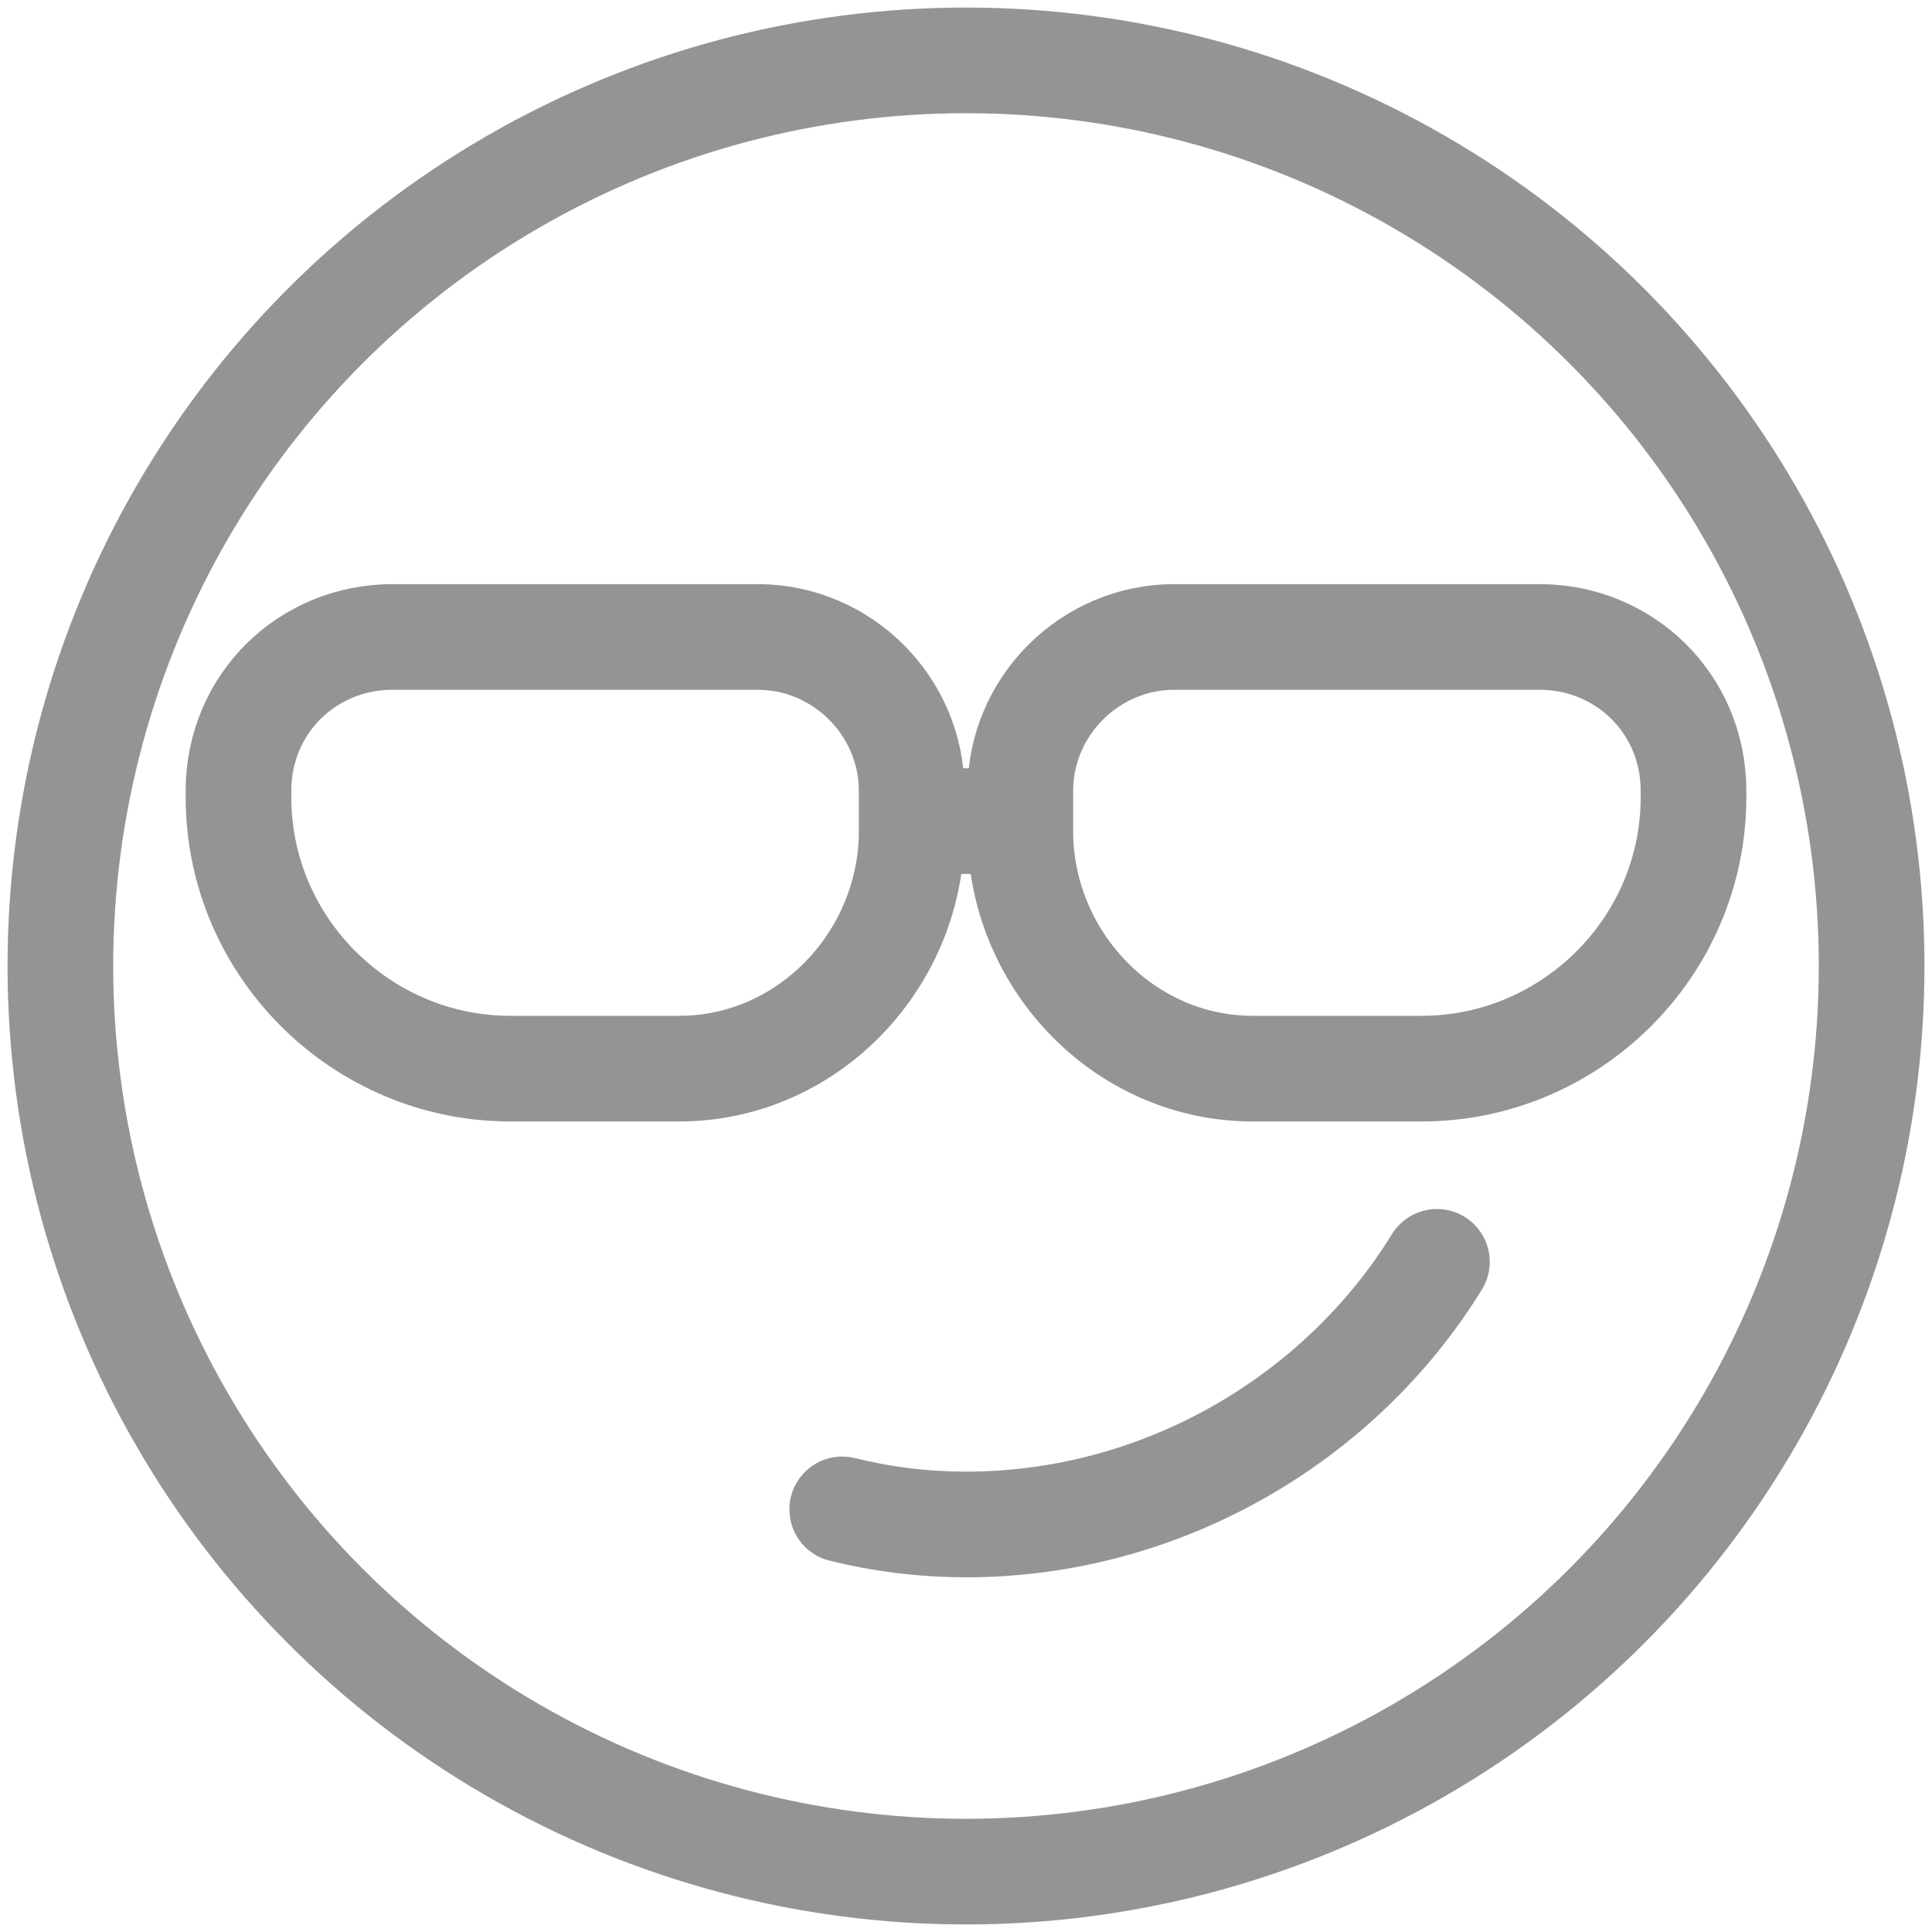 <?xml version="1.0" encoding="utf-8"?>
<!-- Generator: Adobe Illustrator 23.0.0, SVG Export Plug-In . SVG Version: 6.00 Build 0)  -->
<svg version="1.1" id="Layer_1" xmlns="http://www.w3.org/2000/svg" xmlns:xlink="http://www.w3.org/1999/xlink" x="0px" y="0px"
	 viewBox="0 0 64 64" style="enable-background:new 0 0 64 64;" xml:space="preserve">
<style type="text/css">
	.st0{display:none;}
	.st1{display:inline;}
	.st2{fill:none;stroke:#949494;stroke-width:2.5;stroke-linejoin:round;stroke-miterlimit:10;}
	.st3{fill:none;stroke:#949494;stroke-width:2.5;stroke-linecap:round;stroke-linejoin:round;stroke-miterlimit:10;}
	.st4{fill:none;stroke:#949494;stroke-width:3.5;stroke-linejoin:round;stroke-miterlimit:10;}
	.st5{fill:none;stroke:#949494;stroke-width:3.5;stroke-linecap:round;stroke-linejoin:round;stroke-miterlimit:10;}
</style>
<g class="st0">
	<g id="Layer_3" class="st1">
		<path class="st2" d="M-25.6,59.2h-46c-1.5,0-2.7-1.2-2.7-2.7v-46c0-1.5,1.2-2.7,2.7-2.7h46c1.5,0,2.7,1.2,2.7,2.7v46
			C-22.9,58-24.1,59.2-25.6,59.2z"/>
		<path class="st2" d="M-22.9,15.4h2.1c1.6,0,2.9,1.3,2.9,2.9v32.9c0,4.4-3.6,8-8,8"/>
		<path class="st2" d="M-51.6,38.1h-13.3c-0.8,0-1.4-0.6-1.4-1.4V24c0-0.8,0.6-1.4,1.4-1.4h13.2c0.8,0,1.4,0.6,1.4,1.4v12.8
			C-50.3,37.5-50.9,38.1-51.6,38.1z"/>
		<line class="st3" x1="-66.2" y1="17.2" x2="-30.4" y2="17.2"/>
		<line class="st3" x1="-45.8" y1="23.9" x2="-30.4" y2="23.9"/>
		<line class="st3" x1="-45.8" y1="30.4" x2="-30.4" y2="30.4"/>
		<line class="st3" x1="-45.8" y1="36.9" x2="-30.4" y2="36.9"/>
		<line class="st3" x1="-45.8" y1="43.5" x2="-30.4" y2="43.5"/>
		<line class="st3" x1="-45.8" y1="50" x2="-30.4" y2="50"/>
		<line class="st3" x1="-66.2" y1="50" x2="-50.8" y2="50"/>
		<line class="st3" x1="-66.2" y1="43.5" x2="-50.8" y2="43.5"/>
	</g>
</g>
<g>
	<circle class="st4" cx="32" cy="32" r="30"/>
	<path class="st5" d="M47.6,41.8c-3.2,5.2-9.1,8.7-15.6,8.7c-1.5,0-2.9-0.2-4.1-0.5"/>
	<g>
		<path class="st4" d="M22.5,35.4h-5.6c-4.9,0-9-4-9-9v-0.2c0-2.9,2.3-5.1,5.1-5.1c3.6,0,8.5,0,12.1,0c2.8,0,5.1,2.3,5.1,5.1v1.5
			C30.1,31.9,26.7,35.4,22.5,35.4z"/>
		<path class="st4" d="M41.5,35.4h5.6c4.9,0,9-4,9-9v-0.2c0-2.9-2.3-5.1-5.1-5.1c-3.6,0-8.5,0-12.1,0c-2.8,0-5.1,2.3-5.1,5.1v1.5
			C33.9,31.9,37.3,35.4,41.5,35.4z"/>
		<line class="st5" x1="30.5" y1="27.2" x2="33.5" y2="27.2"/>
	</g>
</g>
</svg>
